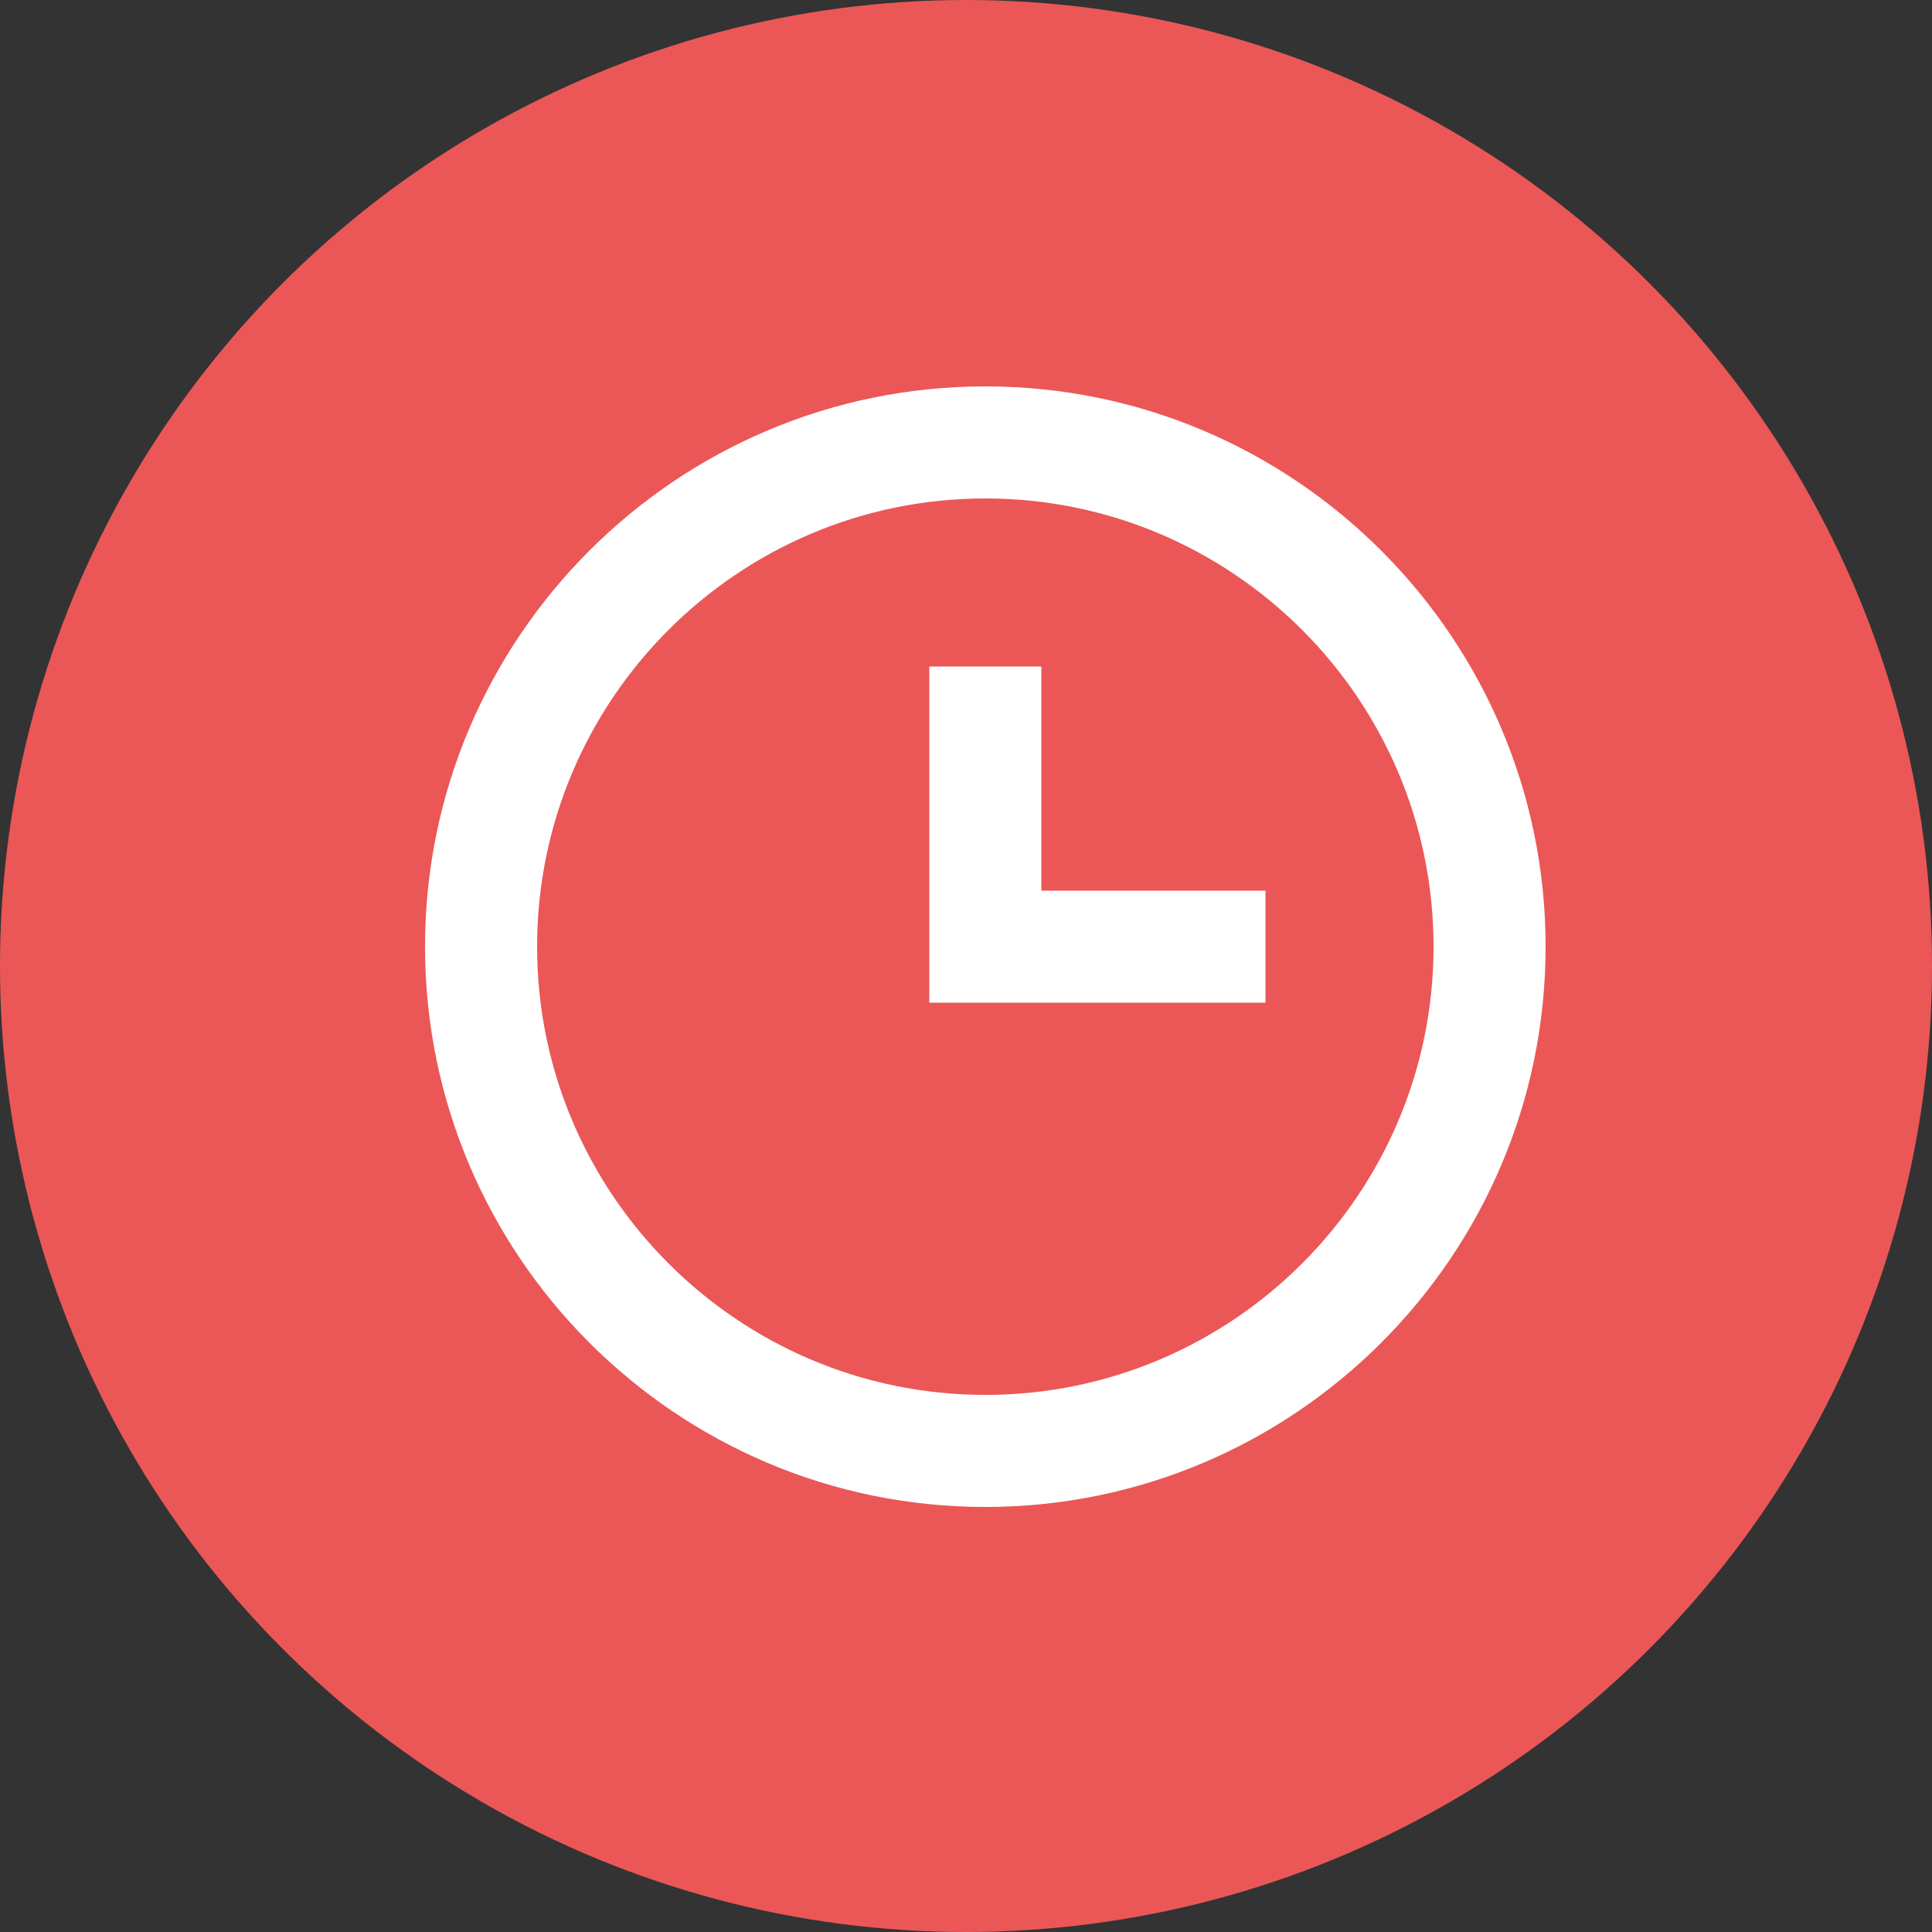 <svg width="50" height="50" viewBox="0 0 50 50" fill="none" xmlns="http://www.w3.org/2000/svg">
<rect x="0" y="0" width="50" height="50" fill="#333333" stroke="none"/>
<circle cx="25" cy="25" r="25" fill="#EB5757"/>
<path d="M25.5 10C17.505 10 11 16.505 11 24.5C11 32.495 17.505 39 25.5 39C33.495 39 40 32.495 40 24.5C40 16.505 33.495 10 25.5 10ZM25.5 36.1C19.104 36.1 13.9 30.896 13.9 24.5C13.9 18.104 19.104 12.9 25.5 12.9C31.896 12.9 37.1 18.104 37.1 24.5C37.1 30.896 31.896 36.1 25.5 36.1Z" fill="white"/>
<path d="M26.95 17.25H24.05V25.95H32.75V23.05H26.95V17.25Z" fill="white"/>
</svg>
